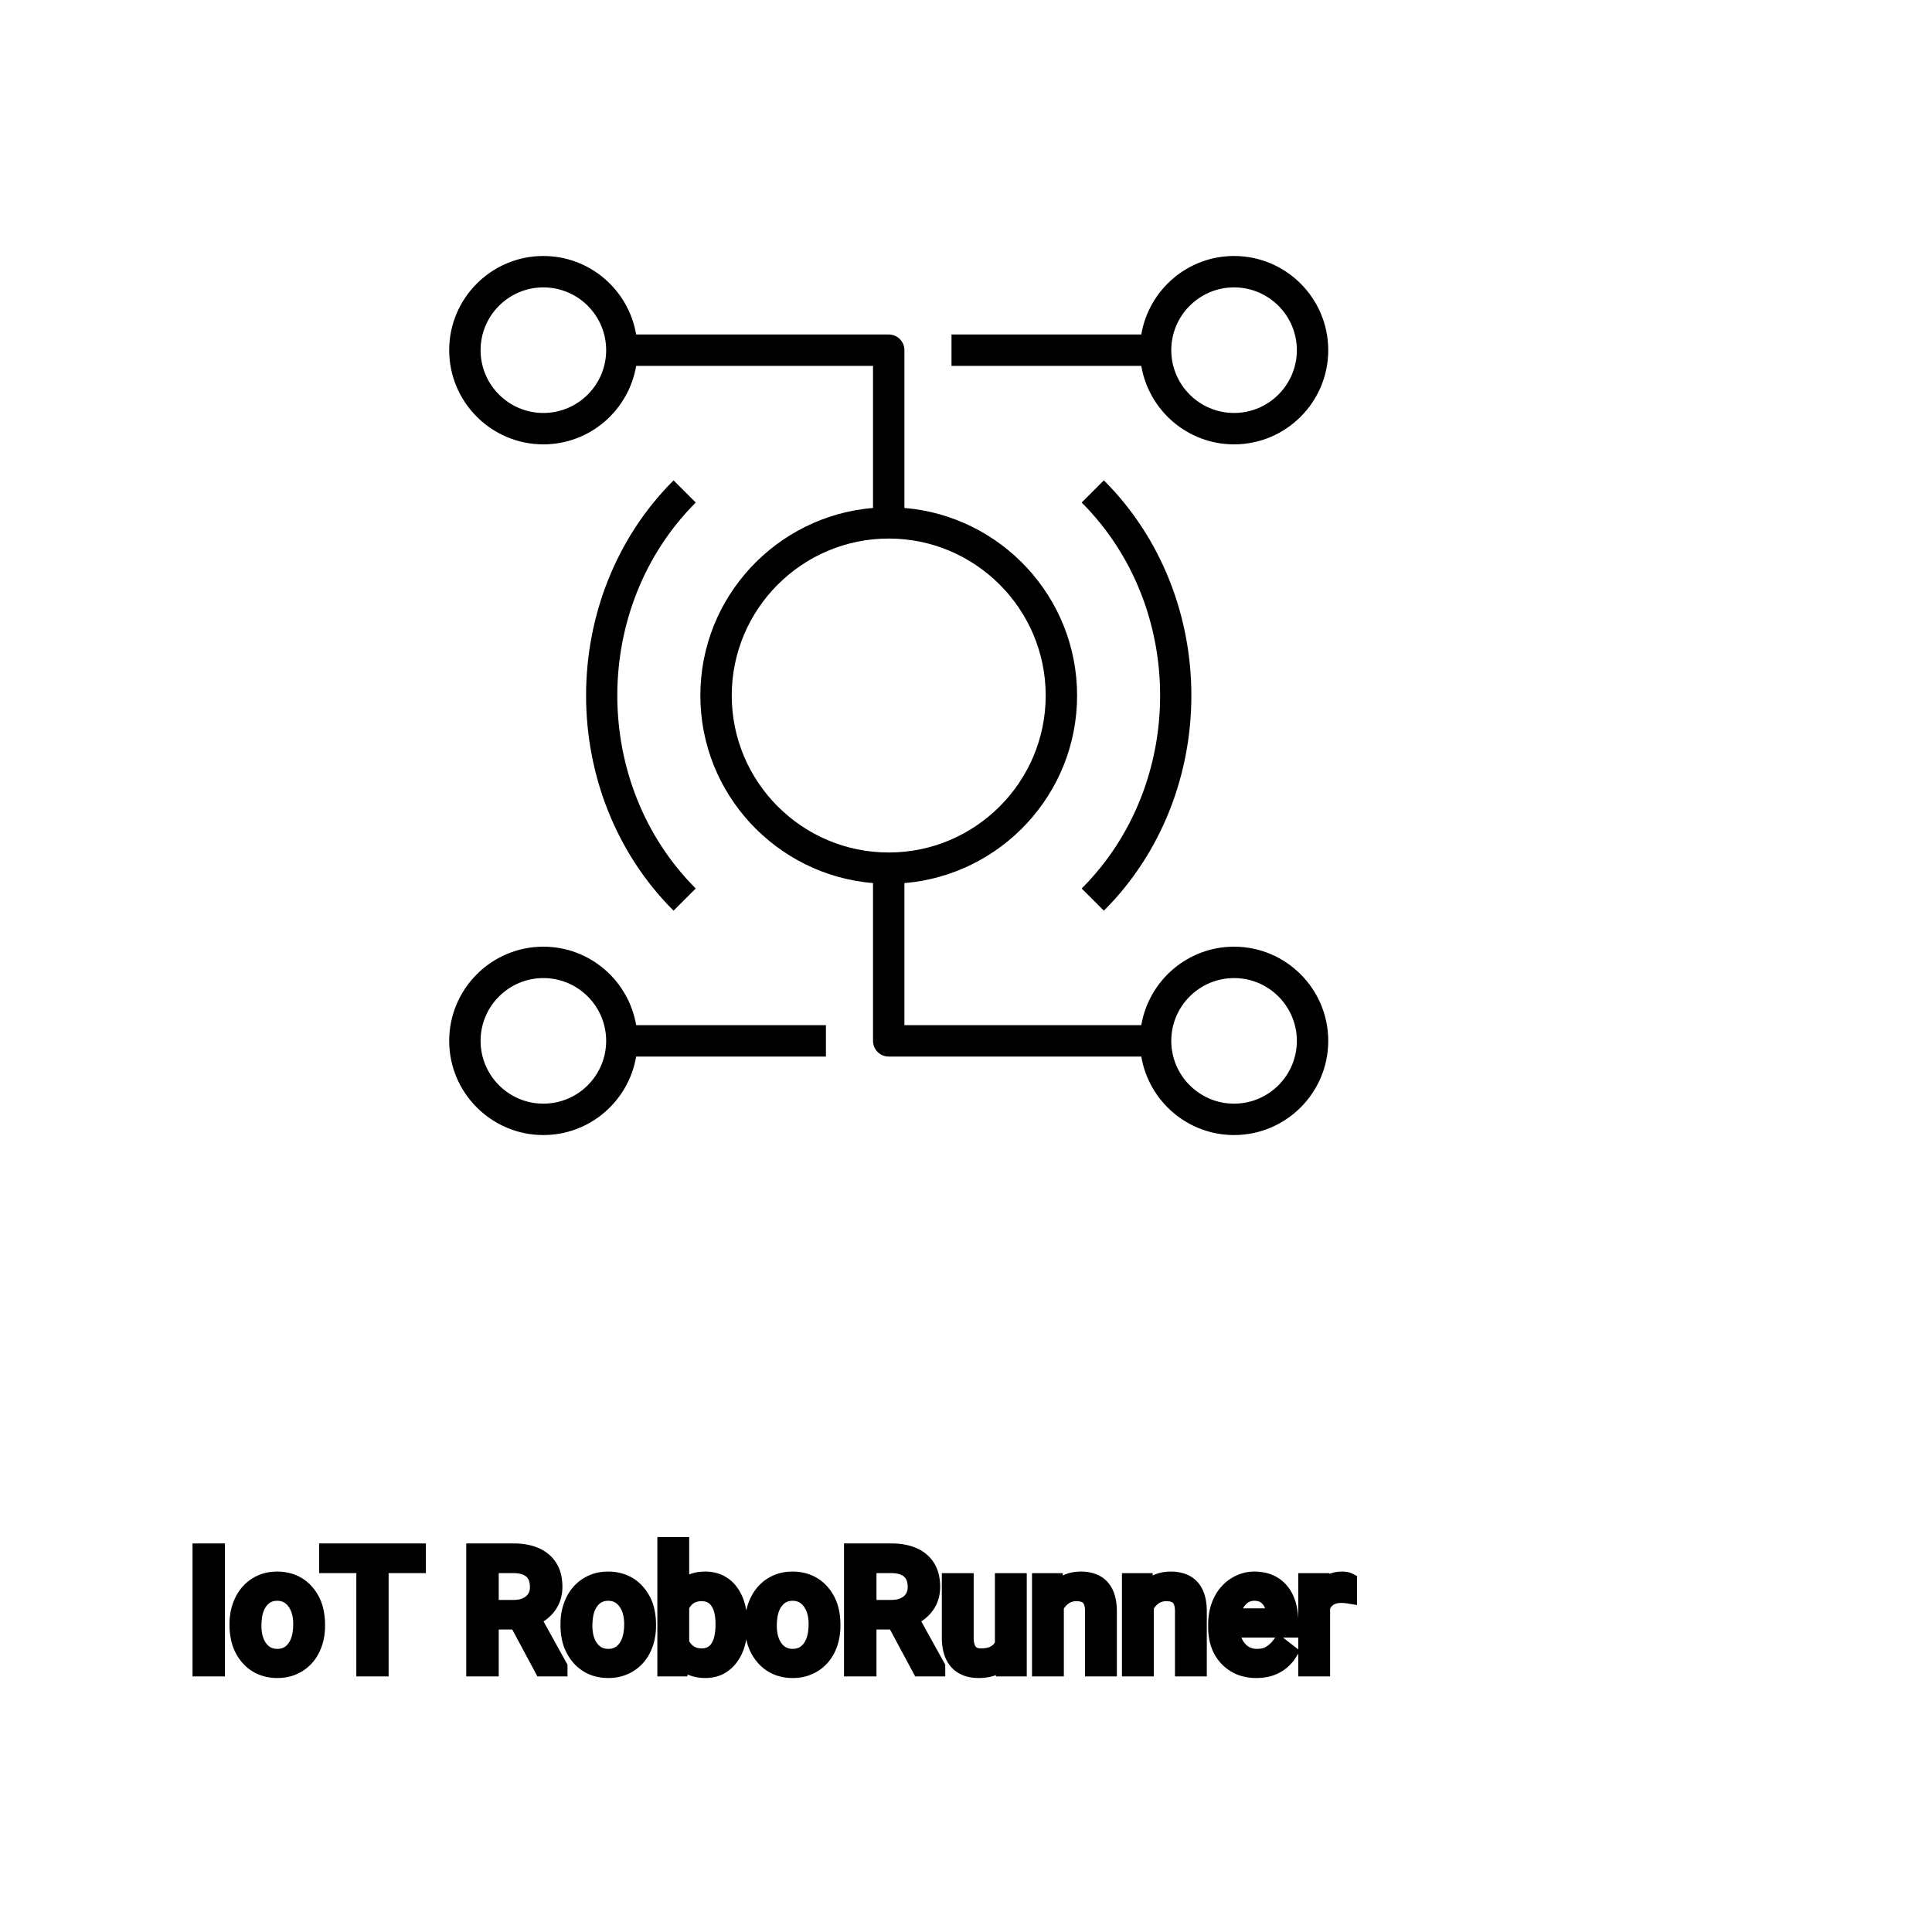 <?xml version="1.0" encoding="UTF-8"?>
<svg width="80px" height="80px" viewBox="0 0 80 80" version="1.1" xmlns="http://www.w3.org/2000/svg" xmlns:xlink="http://www.w3.org/1999/xlink">
    <title>Icon-Architecture/64/Arch_AWS-IoT-RoboRunner_64</title>
    
    <g id="Icon-Architecture/64/Arch_AWS-IoT-RoboRunner_64" stroke="none" stroke-width="1" fill="none" fill-rule="evenodd">
        
        <g id="Icon-Service/64/AWS-IoT-RoboRunner_64" transform="translate(16, 8), scale(.65)" fill="#000000">
            <path d="M54,6 C56.206,6 58,7.794 58,10 C58,12.206 56.206,14 54,14 C51.794,14 50,12.206 50,10 C50,7.794 51.794,6 54,6 L54,6 Z M54,16 C57.309,16 60,13.309 60,10 C60,6.691 57.309,4 54,4 C51.033,4 48.569,6.167 48.09,9 L36,9 L36,11 L48.09,11 C48.569,13.833 51.033,16 54,16 L54,16 Z M44.293,44.293 C50.956,37.629 50.956,26.371 44.293,19.707 L45.707,18.293 C53.137,25.723 53.137,38.277 45.707,45.707 L44.293,44.293 Z M19.707,19.707 C13.044,26.371 13.044,37.629 19.707,44.293 L18.293,45.707 C10.863,38.277 10.863,25.723 18.293,18.293 L19.707,19.707 Z M10,58 C7.794,58 6,56.206 6,54 C6,51.794 7.794,50 10,50 C12.206,50 14,51.794 14,54 C14,56.206 12.206,58 10,58 L10,58 Z M10,48 C6.691,48 4,50.691 4,54 C4,57.309 6.691,60 10,60 C12.967,60 15.431,57.833 15.91,55 L28,55 L28,53 L15.91,53 C15.431,50.167 12.967,48 10,48 L10,48 Z M54,58 C51.794,58 50,56.206 50,54 C50,51.794 51.794,50 54,50 C56.206,50 58,51.794 58,54 C58,56.206 56.206,58 54,58 L54,58 Z M22,32 C22,26.486 26.486,22 32,22 C37.514,22 42,26.486 42,32 C42,37.514 37.514,42 32,42 C26.486,42 22,37.514 22,32 L22,32 Z M10,14 C7.794,14 6,12.206 6,10 C6,7.794 7.794,6 10,6 C12.206,6 14,7.794 14,10 C14,12.206 12.206,14 10,14 L10,14 Z M54,48 C51.033,48 48.569,50.167 48.09,53 L33,53 L33,43.949 C39.15,43.438 44,38.279 44,32 C44,25.721 39.15,20.562 33,20.051 L33,10 C33,9.448 32.553,9 32,9 L15.91,9 C15.431,6.167 12.967,4 10,4 C6.691,4 4,6.691 4,10 C4,13.309 6.691,16 10,16 C12.967,16 15.431,13.833 15.91,11 L31,11 L31,20.051 C24.85,20.562 20,25.721 20,32 C20,38.279 24.85,43.438 31,43.949 L31,54 C31,54.552 31.447,55 32,55 L48.09,55 C48.569,57.833 51.033,60 54,60 C57.309,60 60,57.309 60,54 C60,50.691 57.309,48 54,48 L54,48 Z" id="Fill-7"></path>
        </g>
    </g><g transform="translate(8.326, 64), scale(0.75)" id="svgGroup" stroke-linecap="round" fill-rule="evenodd" font-size="9pt" stroke="#000" stroke-width="0.25mm" fill="#000" style="stroke:#000;stroke-width:0.25mm;fill:#000"><path d="M 18.853 6.75 L 17.464 4.162 L 15.961 4.162 L 15.961 6.75 L 15.113 6.75 L 15.113 0.352 L 17.231 0.352 A 3.809 3.809 0 0 1 17.872 0.402 Q 18.215 0.461 18.488 0.587 A 1.789 1.789 0 0 1 18.894 0.844 A 1.588 1.588 0 0 1 19.42 1.732 A 2.453 2.453 0 0 1 19.477 2.276 A 1.864 1.864 0 0 1 19.385 2.868 A 1.64 1.64 0 0 1 19.154 3.318 A 1.849 1.849 0 0 1 18.495 3.875 A 2.342 2.342 0 0 1 18.255 3.981 L 19.758 6.697 L 19.758 6.75 L 18.853 6.75 Z M 39.709 6.75 L 38.32 4.162 L 36.817 4.162 L 36.817 6.75 L 35.969 6.75 L 35.969 0.352 L 38.087 0.352 A 3.809 3.809 0 0 1 38.729 0.402 Q 39.071 0.461 39.345 0.587 A 1.789 1.789 0 0 1 39.751 0.844 A 1.588 1.588 0 0 1 40.276 1.732 A 2.453 2.453 0 0 1 40.333 2.276 A 1.864 1.864 0 0 1 40.242 2.868 A 1.64 1.64 0 0 1 40.01 3.318 A 1.849 1.849 0 0 1 39.351 3.875 A 2.342 2.342 0 0 1 39.111 3.981 L 40.614 6.697 L 40.614 6.75 L 39.709 6.75 Z M 46.349 1.995 L 47.118 1.995 L 47.145 2.593 Q 47.681 1.918 48.541 1.907 A 2.234 2.234 0 0 1 48.568 1.907 A 1.905 1.905 0 0 1 49.202 2.004 Q 50.044 2.3 50.087 3.506 A 3.668 3.668 0 0 1 50.089 3.608 L 50.089 6.75 L 49.276 6.75 L 49.276 3.604 A 1.837 1.837 0 0 0 49.254 3.324 Q 49.203 3.017 49.041 2.843 Q 48.855 2.645 48.501 2.606 A 1.66 1.66 0 0 0 48.322 2.597 A 1.253 1.253 0 0 0 47.908 2.664 A 1.123 1.123 0 0 0 47.628 2.808 A 1.432 1.432 0 0 0 47.162 3.362 L 47.162 6.75 L 46.349 6.75 L 46.349 1.995 Z M 51.315 1.995 L 52.084 1.995 L 52.11 2.593 Q 52.647 1.918 53.507 1.907 A 2.234 2.234 0 0 1 53.534 1.907 A 1.905 1.905 0 0 1 54.168 2.004 Q 55.01 2.3 55.052 3.506 A 3.668 3.668 0 0 1 55.055 3.608 L 55.055 6.75 L 54.242 6.75 L 54.242 3.604 A 1.837 1.837 0 0 0 54.219 3.324 Q 54.169 3.017 54.007 2.843 Q 53.82 2.645 53.467 2.606 A 1.66 1.66 0 0 0 53.288 2.597 A 1.253 1.253 0 0 0 52.874 2.664 A 1.123 1.123 0 0 0 52.594 2.808 A 1.432 1.432 0 0 0 52.128 3.362 L 52.128 6.75 L 51.315 6.75 L 51.315 1.995 Z M 44.341 6.75 L 44.323 6.28 A 1.526 1.526 0 0 1 43.497 6.775 Q 43.247 6.836 42.949 6.838 A 2.996 2.996 0 0 1 42.93 6.838 A 2.086 2.086 0 0 1 42.47 6.79 Q 42.039 6.693 41.772 6.396 A 1.41 1.41 0 0 1 41.489 5.899 Q 41.372 5.556 41.37 5.089 L 41.37 1.995 L 42.183 1.995 L 42.183 5.067 Q 42.183 6.037 42.891 6.137 A 1.229 1.229 0 0 0 43.062 6.148 A 1.927 1.927 0 0 0 43.513 6.099 Q 44.075 5.964 44.301 5.454 L 44.301 1.995 L 45.114 1.995 L 45.114 6.75 L 44.341 6.75 Z M 11.94 0.352 L 11.94 1.046 L 9.883 1.046 L 9.883 6.75 L 9.044 6.75 L 9.044 1.046 L 6.992 1.046 L 6.992 0.352 L 11.94 0.352 Z M 29.689 4.355 L 29.689 4.425 Q 29.689 5.308 29.361 5.909 A 2.141 2.141 0 0 1 29.188 6.177 A 1.647 1.647 0 0 1 28.602 6.673 Q 28.287 6.828 27.896 6.837 A 2.112 2.112 0 0 1 27.844 6.838 A 2.039 2.039 0 0 1 27.249 6.756 A 1.561 1.561 0 0 1 26.451 6.201 L 26.411 6.75 L 25.664 6.75 L 25.664 0 L 26.477 0 L 26.477 2.518 A 1.605 1.605 0 0 1 27.644 1.915 A 2.285 2.285 0 0 1 27.835 1.907 A 1.835 1.835 0 0 1 28.466 2.011 A 1.579 1.579 0 0 1 29.195 2.562 Q 29.609 3.11 29.676 3.998 A 4.727 4.727 0 0 1 29.689 4.355 Z M 56.074 4.504 L 56.074 4.355 A 3.17 3.17 0 0 1 56.15 3.646 A 2.581 2.581 0 0 1 56.344 3.092 A 2.191 2.191 0 0 1 56.792 2.466 A 2.033 2.033 0 0 1 57.1 2.221 Q 57.586 1.907 58.153 1.907 A 2.254 2.254 0 0 1 58.766 1.986 A 1.639 1.639 0 0 1 59.594 2.518 Q 60.108 3.129 60.108 4.267 L 60.108 4.605 L 56.887 4.605 A 2.111 2.111 0 0 0 56.958 5.114 A 1.516 1.516 0 0 0 57.298 5.741 A 1.282 1.282 0 0 0 58.232 6.173 A 1.652 1.652 0 0 0 58.298 6.174 A 1.763 1.763 0 0 0 58.626 6.145 Q 58.85 6.103 59.027 5.999 A 1.827 1.827 0 0 0 59.536 5.551 A 2.068 2.068 0 0 0 59.55 5.533 L 60.047 5.919 A 1.926 1.926 0 0 1 58.647 6.811 A 2.749 2.749 0 0 1 58.254 6.838 A 2.394 2.394 0 0 1 57.503 6.725 A 1.974 1.974 0 0 1 56.681 6.203 Q 56.074 5.568 56.074 4.504 Z M 2.043 4.386 L 2.043 4.329 A 3.057 3.057 0 0 1 2.13 3.587 A 2.573 2.573 0 0 1 2.318 3.072 A 2.16 2.16 0 0 1 2.733 2.486 A 1.957 1.957 0 0 1 3.083 2.21 A 2.036 2.036 0 0 1 4.027 1.913 A 2.491 2.491 0 0 1 4.201 1.907 A 2.277 2.277 0 0 1 4.955 2.027 A 1.937 1.937 0 0 1 5.772 2.58 A 2.29 2.29 0 0 1 6.291 3.608 A 3.373 3.373 0 0 1 6.372 4.368 L 6.372 4.425 A 3.114 3.114 0 0 1 6.293 5.142 A 2.577 2.577 0 0 1 6.106 5.671 A 2.056 2.056 0 0 1 5.579 6.361 A 2.001 2.001 0 0 1 5.346 6.53 A 2.045 2.045 0 0 1 4.426 6.829 A 2.529 2.529 0 0 1 4.21 6.838 A 2.262 2.262 0 0 1 3.46 6.718 A 1.938 1.938 0 0 1 2.643 6.166 A 2.297 2.297 0 0 1 2.118 5.111 A 3.357 3.357 0 0 1 2.043 4.386 Z M 20.316 4.386 L 20.316 4.329 A 3.057 3.057 0 0 1 20.403 3.587 A 2.573 2.573 0 0 1 20.591 3.072 A 2.16 2.16 0 0 1 21.005 2.486 A 1.957 1.957 0 0 1 21.355 2.21 A 2.036 2.036 0 0 1 22.3 1.913 A 2.491 2.491 0 0 1 22.474 1.907 A 2.277 2.277 0 0 1 23.227 2.027 A 1.937 1.937 0 0 1 24.045 2.58 A 2.29 2.29 0 0 1 24.564 3.608 A 3.373 3.373 0 0 1 24.645 4.368 L 24.645 4.425 A 3.114 3.114 0 0 1 24.565 5.142 A 2.577 2.577 0 0 1 24.379 5.671 A 2.056 2.056 0 0 1 23.851 6.361 A 2.001 2.001 0 0 1 23.618 6.53 A 2.045 2.045 0 0 1 22.699 6.829 A 2.529 2.529 0 0 1 22.482 6.838 A 2.262 2.262 0 0 1 21.732 6.718 A 1.938 1.938 0 0 1 20.916 6.166 A 2.297 2.297 0 0 1 20.39 5.111 A 3.357 3.357 0 0 1 20.316 4.386 Z M 30.498 4.386 L 30.498 4.329 A 3.057 3.057 0 0 1 30.585 3.587 A 2.573 2.573 0 0 1 30.773 3.072 A 2.16 2.16 0 0 1 31.187 2.486 A 1.957 1.957 0 0 1 31.537 2.21 A 2.036 2.036 0 0 1 32.482 1.913 A 2.491 2.491 0 0 1 32.656 1.907 A 2.277 2.277 0 0 1 33.409 2.027 A 1.937 1.937 0 0 1 34.227 2.58 A 2.29 2.29 0 0 1 34.746 3.608 A 3.373 3.373 0 0 1 34.827 4.368 L 34.827 4.425 A 3.114 3.114 0 0 1 34.747 5.142 A 2.577 2.577 0 0 1 34.561 5.671 A 2.056 2.056 0 0 1 34.033 6.361 A 2.001 2.001 0 0 1 33.801 6.53 A 2.045 2.045 0 0 1 32.881 6.829 A 2.529 2.529 0 0 1 32.665 6.838 A 2.262 2.262 0 0 1 31.914 6.718 A 1.938 1.938 0 0 1 31.098 6.166 A 2.297 2.297 0 0 1 30.572 5.111 A 3.357 3.357 0 0 1 30.498 4.386 Z M 63.347 1.969 L 63.347 2.725 A 2.251 2.251 0 0 0 63.104 2.698 A 2.782 2.782 0 0 0 62.947 2.694 Q 62.169 2.694 61.878 3.338 A 1.445 1.445 0 0 0 61.862 3.375 L 61.862 6.75 L 61.049 6.75 L 61.049 1.995 L 61.84 1.995 L 61.853 2.544 Q 62.233 1.938 62.916 1.909 A 1.636 1.636 0 0 1 62.987 1.907 Q 63.224 1.907 63.347 1.969 Z M 0.844 0.352 L 0.844 6.75 L 0 6.75 L 0 0.352 L 0.844 0.352 Z M 2.861 4.425 A 2.772 2.772 0 0 0 2.908 4.954 Q 2.969 5.264 3.106 5.51 A 1.545 1.545 0 0 0 3.228 5.695 Q 3.595 6.174 4.21 6.174 A 1.269 1.269 0 0 0 4.699 6.083 Q 4.979 5.967 5.181 5.706 A 1.471 1.471 0 0 0 5.194 5.689 A 1.648 1.648 0 0 0 5.449 5.171 Q 5.518 4.945 5.544 4.672 A 3.655 3.655 0 0 0 5.559 4.329 A 2.687 2.687 0 0 0 5.508 3.789 Q 5.44 3.459 5.283 3.2 A 1.586 1.586 0 0 0 5.188 3.061 A 1.231 1.231 0 0 0 4.773 2.705 Q 4.52 2.575 4.201 2.575 Q 3.611 2.575 3.245 3.035 A 1.515 1.515 0 0 0 3.23 3.054 A 1.589 1.589 0 0 0 2.978 3.552 Q 2.908 3.772 2.88 4.039 A 3.676 3.676 0 0 0 2.861 4.425 Z M 21.133 4.425 A 2.772 2.772 0 0 0 21.181 4.954 Q 21.241 5.264 21.378 5.51 A 1.545 1.545 0 0 0 21.5 5.695 Q 21.867 6.174 22.482 6.174 A 1.269 1.269 0 0 0 22.972 6.083 Q 23.251 5.967 23.454 5.706 A 1.471 1.471 0 0 0 23.467 5.689 A 1.648 1.648 0 0 0 23.722 5.171 Q 23.79 4.945 23.816 4.672 A 3.655 3.655 0 0 0 23.832 4.329 A 2.687 2.687 0 0 0 23.78 3.789 Q 23.713 3.459 23.555 3.2 A 1.586 1.586 0 0 0 23.46 3.061 A 1.231 1.231 0 0 0 23.045 2.705 Q 22.792 2.575 22.474 2.575 Q 21.884 2.575 21.517 3.035 A 1.515 1.515 0 0 0 21.502 3.054 A 1.589 1.589 0 0 0 21.25 3.552 Q 21.181 3.772 21.153 4.039 A 3.676 3.676 0 0 0 21.133 4.425 Z M 31.315 4.425 A 2.772 2.772 0 0 0 31.363 4.954 Q 31.423 5.264 31.561 5.51 A 1.545 1.545 0 0 0 31.682 5.695 Q 32.049 6.174 32.665 6.174 A 1.269 1.269 0 0 0 33.154 6.083 Q 33.433 5.967 33.636 5.706 A 1.471 1.471 0 0 0 33.649 5.689 A 1.648 1.648 0 0 0 33.904 5.171 Q 33.972 4.945 33.998 4.672 A 3.655 3.655 0 0 0 34.014 4.329 A 2.687 2.687 0 0 0 33.963 3.789 Q 33.895 3.459 33.737 3.2 A 1.586 1.586 0 0 0 33.642 3.061 A 1.231 1.231 0 0 0 33.227 2.705 Q 32.974 2.575 32.656 2.575 Q 32.066 2.575 31.7 3.035 A 1.515 1.515 0 0 0 31.685 3.054 A 1.589 1.589 0 0 0 31.432 3.552 Q 31.363 3.772 31.335 4.039 A 3.676 3.676 0 0 0 31.315 4.425 Z M 26.477 3.344 L 26.477 5.401 A 1.528 1.528 0 0 0 26.763 5.807 Q 27.086 6.127 27.576 6.147 A 1.621 1.621 0 0 0 27.642 6.148 A 1.206 1.206 0 0 0 28.059 6.079 A 1.04 1.04 0 0 0 28.551 5.695 Q 28.876 5.243 28.876 4.333 Q 28.876 3.502 28.556 3.05 A 1.03 1.03 0 0 0 27.805 2.607 A 1.449 1.449 0 0 0 27.633 2.597 A 1.34 1.34 0 0 0 27.123 2.69 Q 26.705 2.86 26.477 3.344 Z M 15.961 1.046 L 15.961 3.472 L 17.257 3.472 Q 17.797 3.472 18.148 3.231 A 1.174 1.174 0 0 0 18.257 3.146 A 1.069 1.069 0 0 0 18.623 2.409 A 1.486 1.486 0 0 0 18.628 2.276 Q 18.628 1.734 18.333 1.423 A 1 1 0 0 0 18.275 1.367 Q 17.921 1.05 17.253 1.046 L 15.961 1.046 Z M 36.817 1.046 L 36.817 3.472 L 38.114 3.472 Q 38.654 3.472 39.004 3.231 A 1.174 1.174 0 0 0 39.114 3.146 A 1.069 1.069 0 0 0 39.479 2.409 A 1.486 1.486 0 0 0 39.485 2.276 Q 39.485 1.734 39.189 1.423 A 1 1 0 0 0 39.131 1.367 Q 38.777 1.05 38.109 1.046 L 36.817 1.046 Z M 56.914 3.938 L 59.295 3.938 L 59.295 3.876 Q 59.269 3.417 59.099 3.111 A 1.13 1.13 0 0 0 58.961 2.916 A 0.983 0.983 0 0 0 58.307 2.584 A 1.39 1.39 0 0 0 58.153 2.575 A 1.106 1.106 0 0 0 57.63 2.698 A 1.14 1.14 0 0 0 57.327 2.933 A 1.417 1.417 0 0 0 57.05 3.379 Q 56.976 3.563 56.936 3.785 A 2.741 2.741 0 0 0 56.914 3.938 Z" vector-effect="non-scaling-stroke"/></g>
</svg>